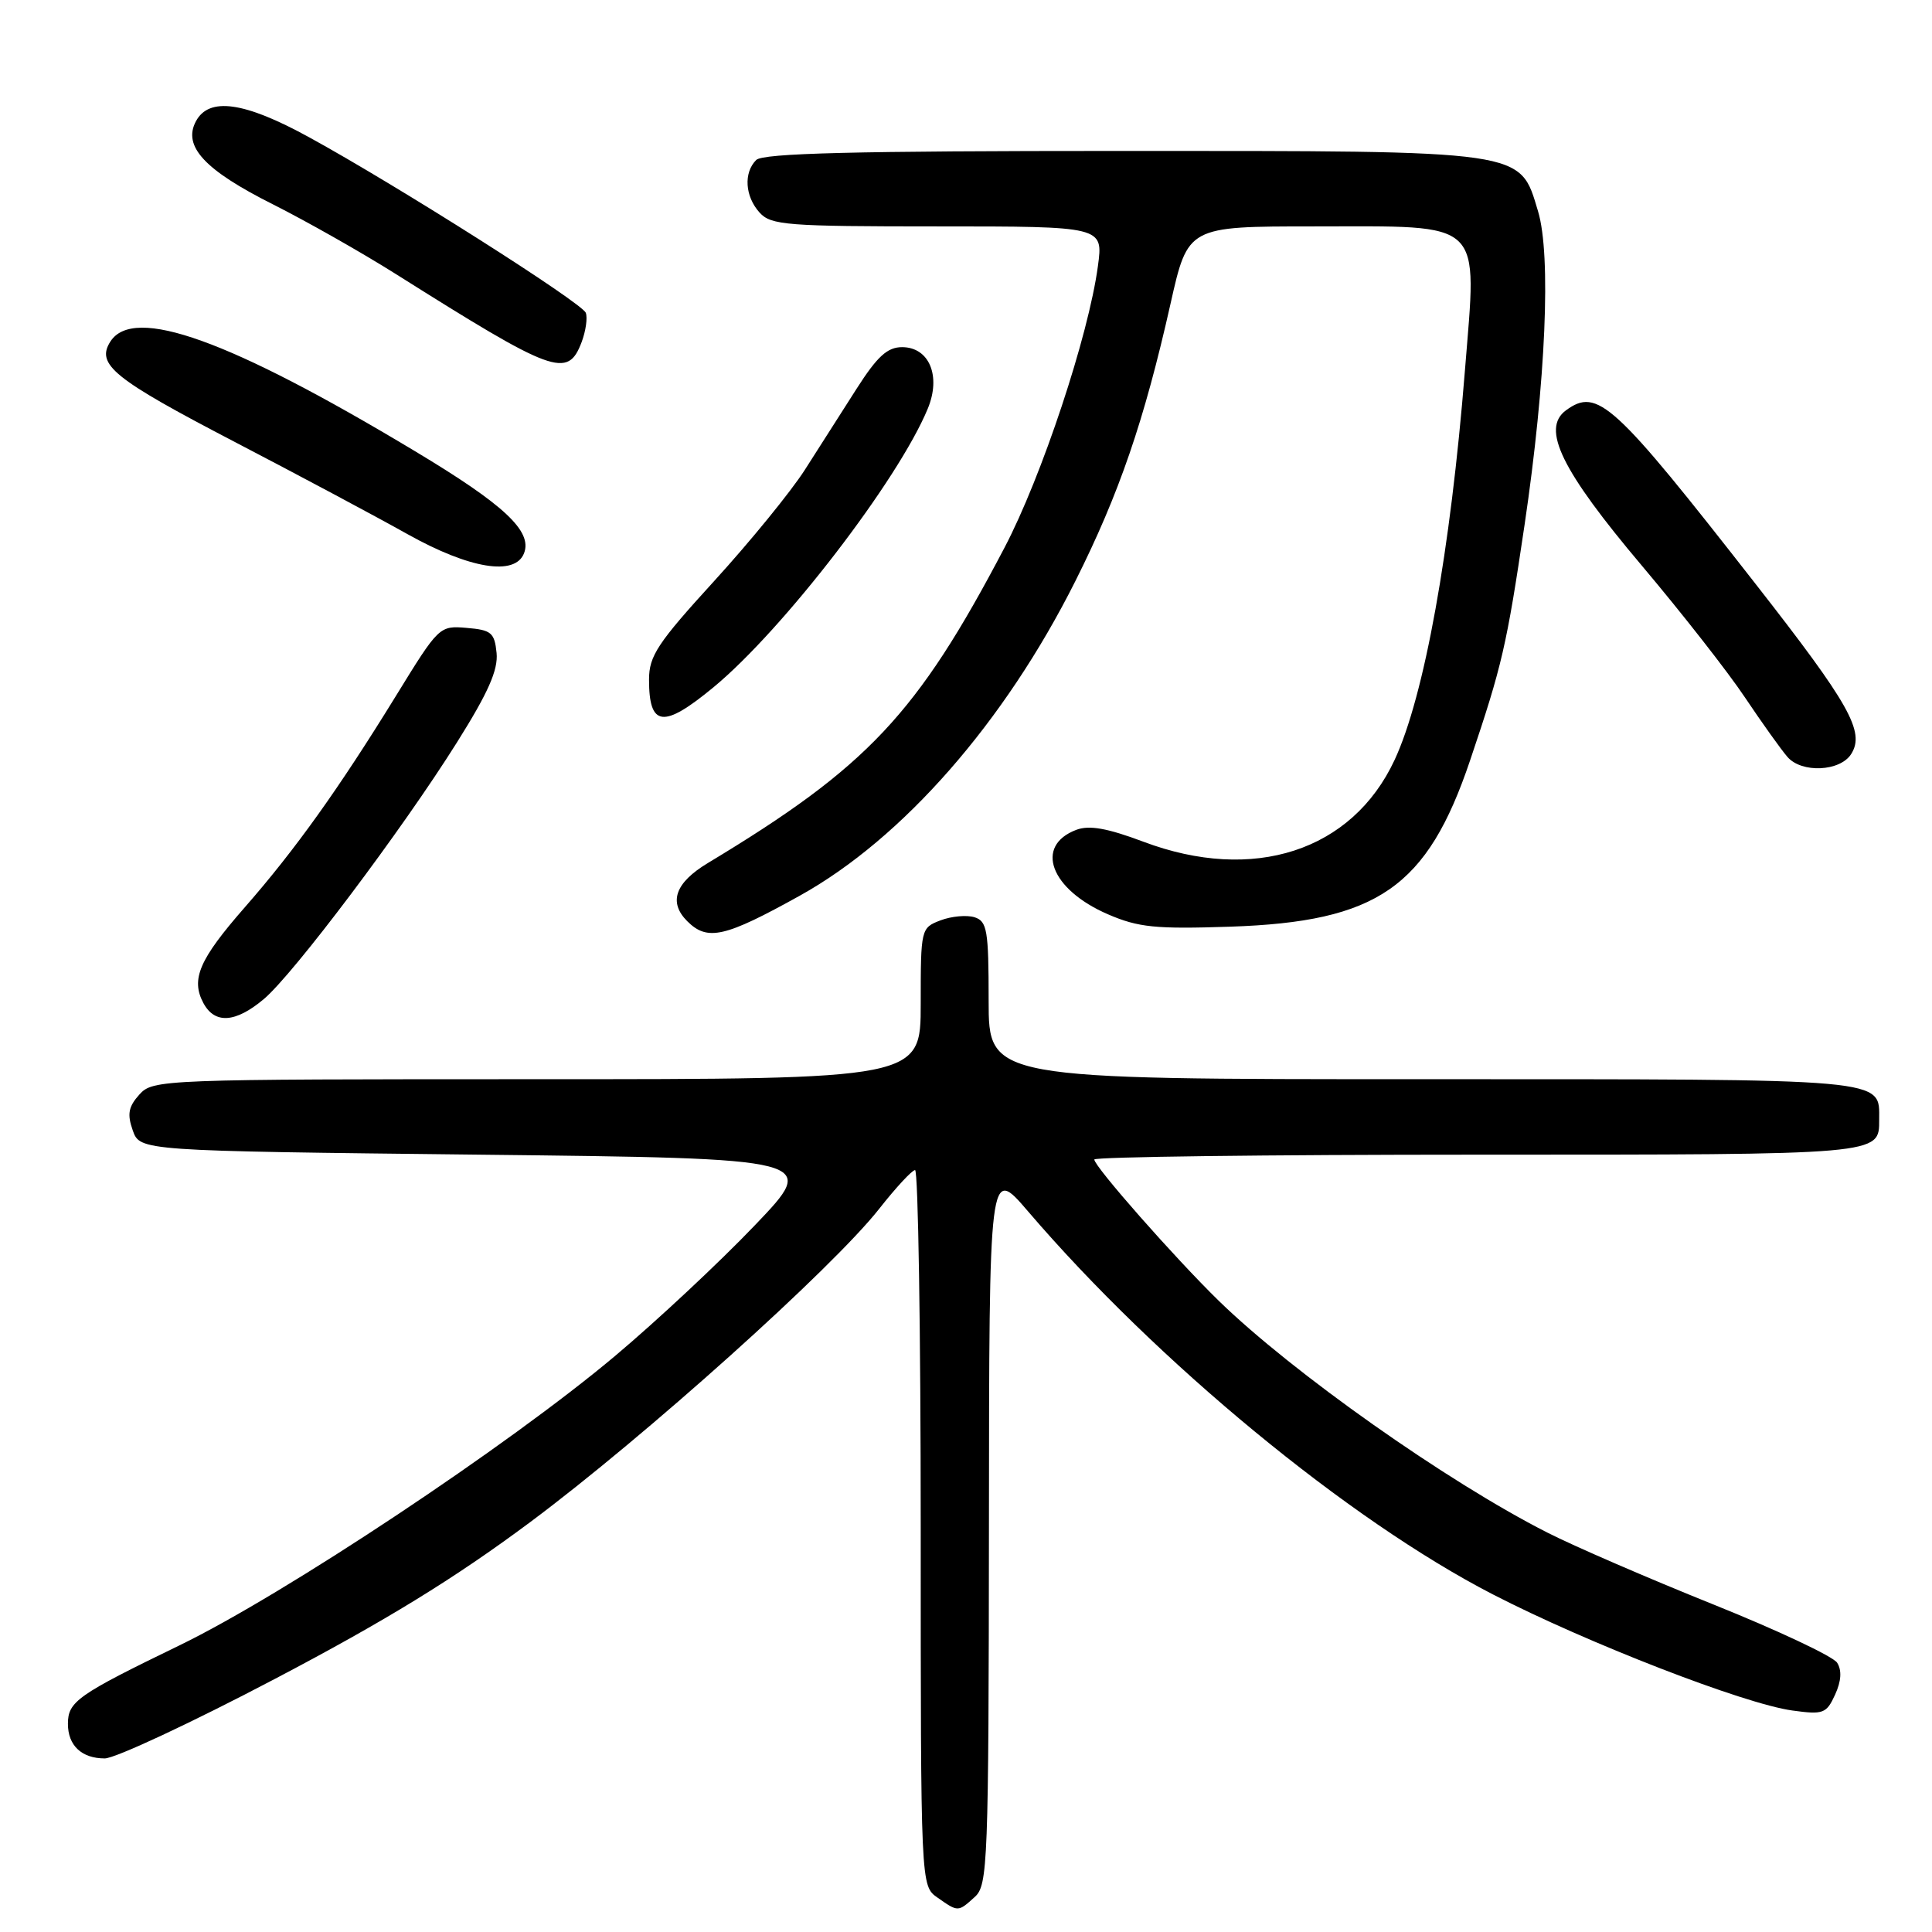 <?xml version="1.0" encoding="UTF-8" standalone="no"?>
<!DOCTYPE svg PUBLIC "-//W3C//DTD SVG 1.1//EN" "http://www.w3.org/Graphics/SVG/1.1/DTD/svg11.dtd" >
<svg xmlns="http://www.w3.org/2000/svg" xmlns:xlink="http://www.w3.org/1999/xlink" version="1.1" viewBox="0 0 256 256">
 <g >
 <path fill="currentColor"
d=" M 129.17 251.35 C 130.89 249.79 131.00 246.91 131.04 202.10 C 131.07 154.50 131.07 154.50 136.21 160.50 C 153.35 180.52 178.70 201.41 197.80 211.26 C 210.29 217.70 231.12 225.78 237.49 226.65 C 241.60 227.22 242.01 227.06 243.16 224.55 C 243.98 222.76 244.07 221.33 243.43 220.32 C 242.90 219.48 235.50 216.00 226.98 212.58 C 218.47 209.16 208.57 204.88 205.00 203.06 C 191.73 196.32 171.24 181.86 161.50 172.37 C 155.69 166.70 145.00 154.57 145.00 153.64 C 145.00 153.29 167.86 153.00 195.80 153.00 C 249.51 153.00 249.00 153.04 249.00 148.37 C 249.00 142.84 250.76 143.00 188.43 143.00 C 131.00 143.00 131.00 143.00 131.00 132.57 C 131.00 123.26 130.80 122.07 129.13 121.54 C 128.10 121.22 126.08 121.40 124.63 121.95 C 122.03 122.94 122.00 123.07 122.00 132.98 C 122.00 143.00 122.00 143.00 71.15 143.00 C 21.33 143.00 20.27 143.04 18.47 145.03 C 17.02 146.64 16.83 147.63 17.59 149.78 C 18.55 152.50 18.55 152.50 63.52 153.00 C 108.50 153.50 108.50 153.50 100.00 162.38 C 95.33 167.27 87.00 175.05 81.50 179.67 C 67.41 191.52 37.65 211.30 23.78 218.02 C 10.25 224.58 9.00 225.47 9.00 228.42 C 9.00 231.29 10.82 233.00 13.88 233.00 C 15.25 233.00 25.40 228.26 36.43 222.46 C 51.10 214.76 60.20 209.17 70.24 201.70 C 85.42 190.39 110.28 168.08 116.50 160.17 C 118.70 157.37 120.84 155.06 121.25 155.04 C 121.66 155.02 122.00 176.35 122.00 202.44 C 122.00 249.89 122.00 249.89 124.22 251.44 C 126.97 253.37 126.94 253.37 129.17 251.35 Z  M 34.95 132.39 C 38.88 129.09 53.31 109.91 60.55 98.37 C 64.68 91.80 66.02 88.78 65.80 86.52 C 65.53 83.83 65.10 83.47 61.84 83.20 C 58.22 82.89 58.14 82.98 52.47 92.20 C 44.88 104.53 39.12 112.59 32.44 120.22 C 26.40 127.12 25.26 129.75 26.95 132.91 C 28.46 135.72 31.20 135.54 34.95 132.39 Z  M 106.00 118.67 C 119.62 111.10 133.12 95.68 142.49 77.00 C 148.29 65.44 151.61 55.78 155.10 40.25 C 157.40 30.00 157.40 30.00 174.09 30.00 C 196.90 30.00 195.72 28.87 194.11 49.09 C 192.20 73.02 188.73 92.26 184.78 100.72 C 179.15 112.77 166.08 117.02 151.50 111.53 C 146.71 109.73 144.32 109.31 142.61 109.96 C 137.02 112.08 139.19 117.86 146.81 121.15 C 150.84 122.89 153.12 123.12 163.00 122.79 C 182.55 122.14 189.11 117.59 194.79 100.77 C 199.04 88.17 199.63 85.63 202.02 69.50 C 204.83 50.52 205.55 33.81 203.80 28.00 C 201.34 19.83 202.56 20.00 148.45 20.00 C 113.19 20.00 101.10 20.30 100.20 21.20 C 98.51 22.89 98.71 26.02 100.65 28.17 C 102.16 29.84 104.26 30.00 124.25 30.00 C 146.19 30.00 146.19 30.00 145.48 35.25 C 144.25 44.44 138.03 63.19 133.09 72.59 C 121.51 94.65 114.97 101.60 93.79 114.36 C 89.46 116.97 88.55 119.55 91.06 122.06 C 93.74 124.74 96.03 124.21 106.00 118.67 Z  M 245.30 99.90 C 247.14 96.96 245.09 93.32 232.62 77.37 C 213.78 53.25 211.68 51.32 207.50 54.37 C 204.19 56.80 206.89 62.32 217.56 74.96 C 222.84 81.22 228.99 89.07 231.22 92.42 C 233.46 95.76 235.99 99.31 236.85 100.30 C 238.72 102.47 243.84 102.24 245.30 99.90 Z  M 94.55 91.06 C 103.77 83.44 119.01 63.63 122.93 54.16 C 124.73 49.83 123.13 46.00 119.53 46.00 C 117.58 46.00 116.24 47.23 113.51 51.50 C 111.58 54.52 108.49 59.36 106.65 62.25 C 104.80 65.14 99.40 71.76 94.65 76.97 C 87.13 85.21 86.00 86.91 86.00 90.05 C 86.00 96.34 87.89 96.56 94.55 91.06 Z  M 69.44 73.30 C 70.56 70.38 66.82 66.88 54.93 59.75 C 30.41 45.02 17.72 40.45 14.63 45.25 C 12.68 48.29 15.02 50.18 31.07 58.54 C 39.56 62.96 49.88 68.47 54.00 70.78 C 62.23 75.38 68.26 76.37 69.44 73.30 Z  M 77.07 45.33 C 77.62 43.86 77.87 42.11 77.62 41.45 C 77.10 40.11 52.62 24.57 40.91 18.16 C 32.37 13.48 27.70 12.82 25.96 16.07 C 24.19 19.38 27.10 22.53 36.17 27.08 C 40.64 29.33 47.94 33.47 52.40 36.28 C 73.44 49.54 75.21 50.20 77.07 45.33 Z "/>
</g>
</svg>